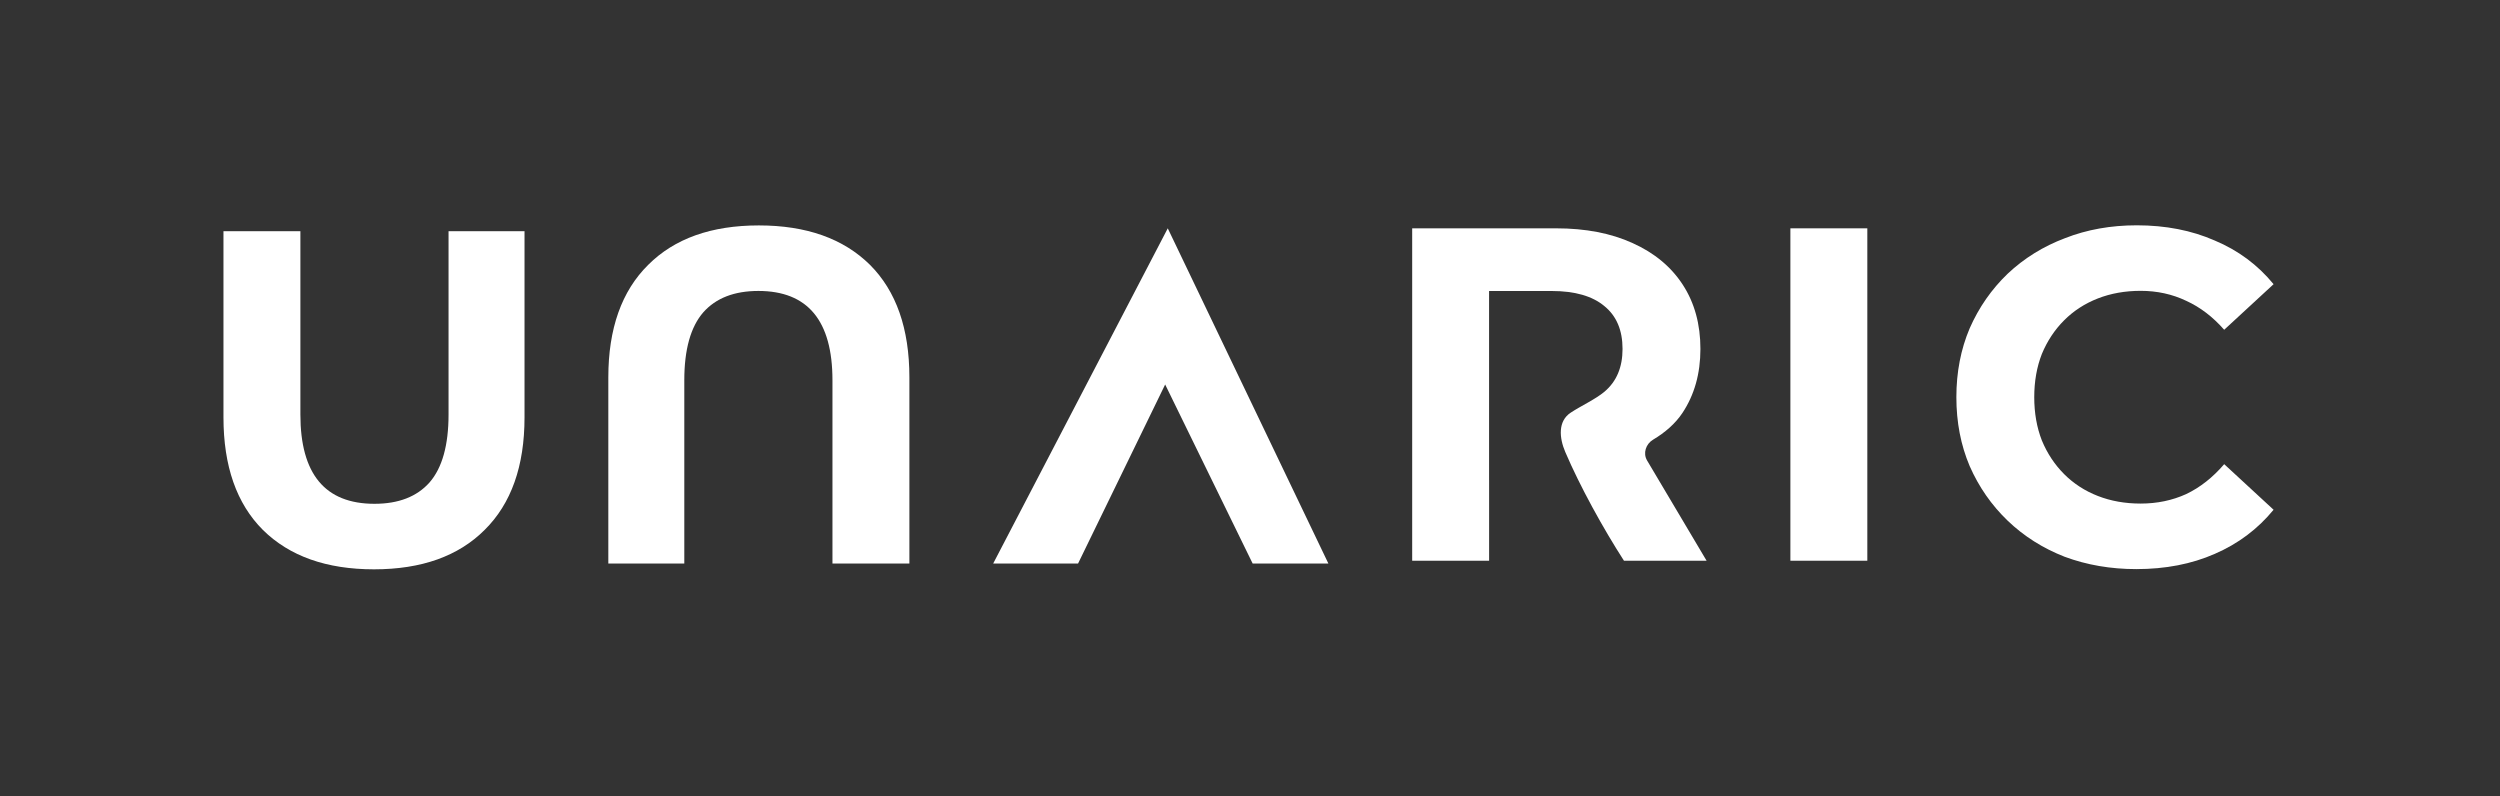 <svg width="358" height="114" viewBox="0 0 358 114" fill="none" xmlns="http://www.w3.org/2000/svg">
<rect x="0" y="0" width="358" height="114" fill="#333333" stroke="none"/>
<path d="M305.924 81.496C302.252 81.496 298.829 80.907 295.656 79.728C292.528 78.504 289.808 76.781 287.496 74.56C285.184 72.339 283.371 69.732 282.056 66.74C280.787 63.748 280.152 60.461 280.152 56.88C280.152 53.299 280.787 50.012 282.056 47.02C283.371 44.028 285.184 41.421 287.496 39.2C289.853 36.979 292.596 35.279 295.724 34.1C298.852 32.876 302.275 32.264 305.992 32.264C310.117 32.264 313.835 32.989 317.144 34.44C320.499 35.845 323.309 37.931 325.576 40.696L318.504 47.224C316.872 45.365 315.059 43.983 313.064 43.076C311.069 42.124 308.893 41.648 306.536 41.648C304.315 41.648 302.275 42.011 300.416 42.736C298.557 43.461 296.948 44.504 295.588 45.864C294.228 47.224 293.163 48.833 292.392 50.692C291.667 52.551 291.304 54.613 291.304 56.88C291.304 59.147 291.667 61.209 292.392 63.068C293.163 64.927 294.228 66.536 295.588 67.896C296.948 69.256 298.557 70.299 300.416 71.024C302.275 71.749 304.315 72.112 306.536 72.112C308.893 72.112 311.069 71.659 313.064 70.752C315.059 69.8 316.872 68.372 318.504 66.468L325.576 72.996C323.309 75.761 320.499 77.869 317.144 79.32C313.835 80.771 310.095 81.496 305.924 81.496Z" fill="white"/>
<path d="M256.384 32.696H267.4V80.296H256.384V32.696Z" fill="white"/>
<path d="M232.552 80.296H244.384L235.861 65.938C235.248 64.906 235.684 63.579 236.716 62.965C238.423 61.95 239.903 60.667 240.916 59.148C242.638 56.564 243.5 53.504 243.5 49.968C243.5 46.432 242.661 43.372 240.984 40.788C239.306 38.204 236.904 36.209 233.776 34.804C230.693 33.399 227.044 32.696 222.828 32.696H202.224V80.296H213.24V68.748H213.235L213.235 41.672H222.216C225.525 41.672 228.041 42.397 229.764 43.848C231.486 45.253 232.348 47.293 232.348 49.968C232.348 52.597 231.486 54.637 229.764 56.088C228.464 57.182 226.434 58.097 224.924 59.093C223.078 60.312 223.278 62.693 224.147 64.727C226.251 69.651 229.576 75.681 232.552 80.296Z" fill="white"/>
<path fill-rule="evenodd" clip-rule="evenodd" d="M167.224 32.696L142.224 80.696H190.224L167.224 32.696ZM166.851 55.06L154.379 80.696H179.379L166.851 55.06Z" fill="white"/>
<path d="M108.668 32.28C115.468 32.28 120.772 34.161 124.58 37.924C128.342 41.687 130.224 47.059 130.224 54.04L130.224 80.696L119.208 80.696L119.208 54.448C119.208 45.925 115.672 41.664 108.6 41.664C105.154 41.664 102.525 42.684 100.712 44.724C98.898 46.809 97.992 50.051 97.992 54.448L97.992 80.696L87.112 80.696L87.112 54.04C87.112 47.059 89.016 41.687 92.824 37.924C96.586 34.161 101.868 32.28 108.668 32.28Z" fill="white"/>
<path d="M53.556 81.528C46.756 81.528 41.452 79.647 37.644 75.884C33.881 72.121 32 66.749 32 59.768V33.112H43.016V59.36C43.016 67.883 46.552 72.144 53.624 72.144C57.069 72.144 59.699 71.124 61.512 69.084C63.325 66.999 64.232 63.757 64.232 59.36V33.112H75.112V59.768C75.112 66.749 73.208 72.121 69.4 75.884C65.637 79.647 60.356 81.528 53.556 81.528Z" fill="white"/>
</svg>
